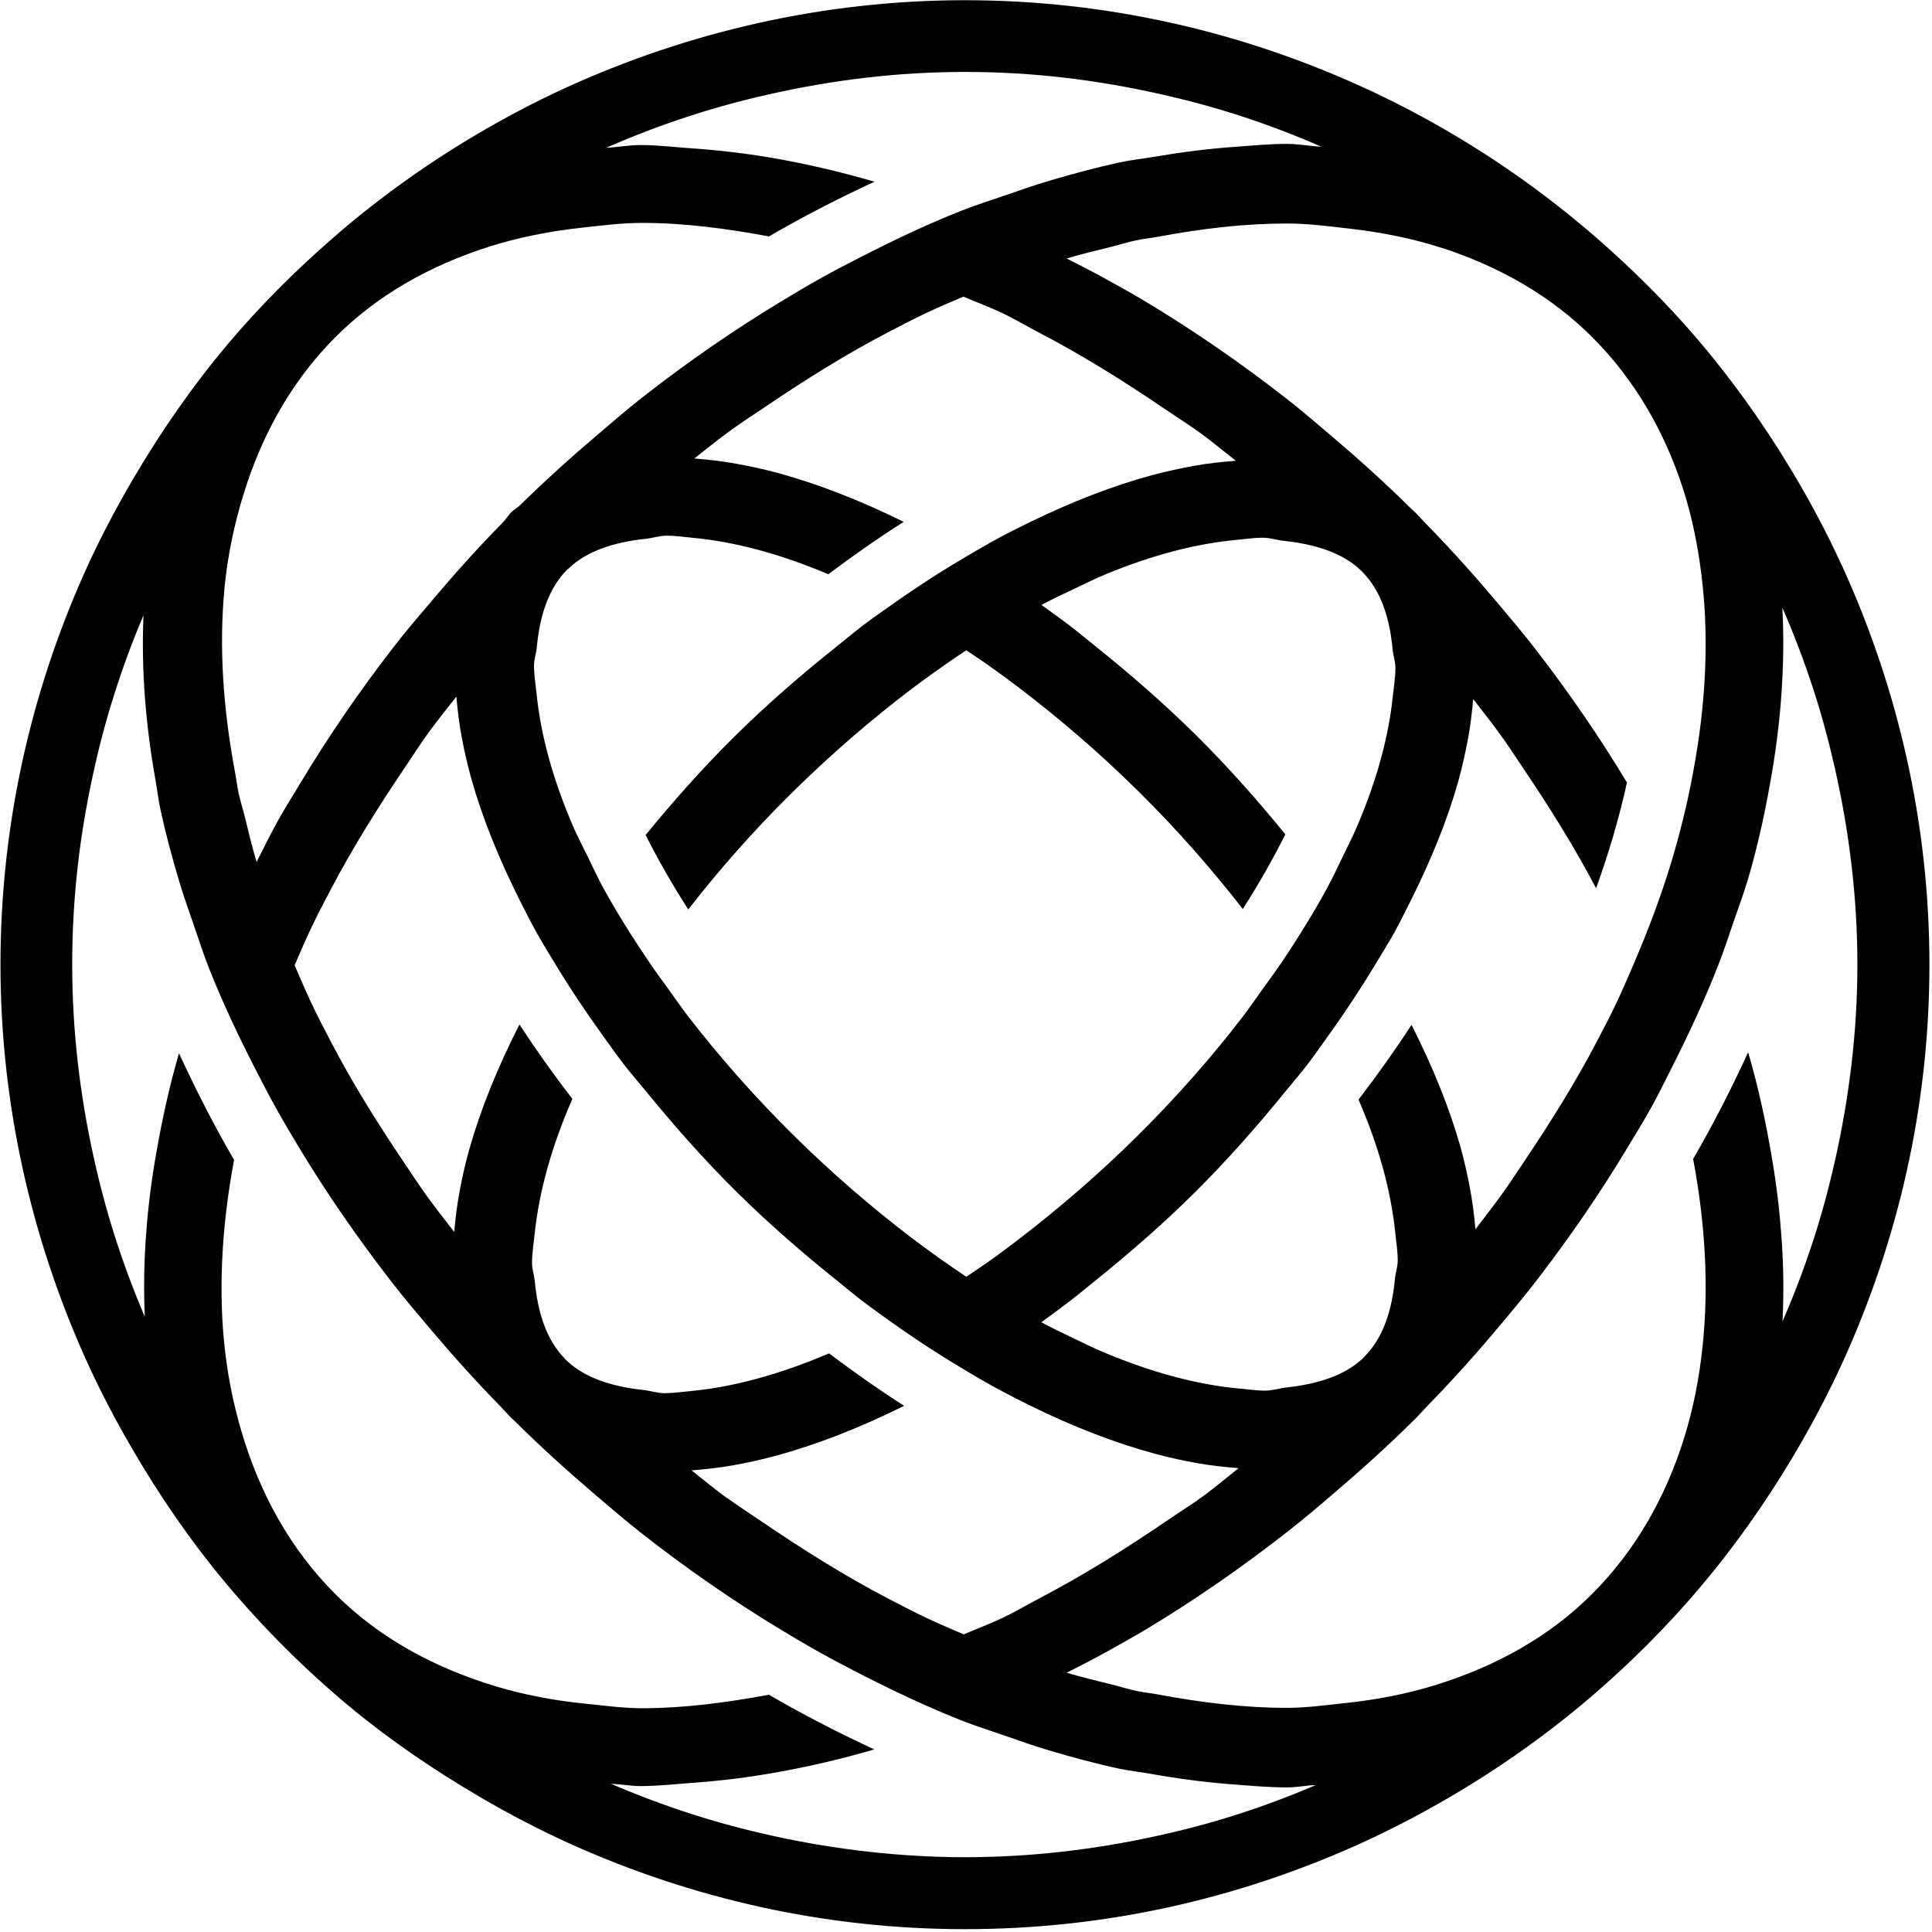 <svg width="506" height="506" viewBox="0 0 506 506" fill="none" xmlns="http://www.w3.org/2000/svg">
<path d="M482.441 148.224C478.483 139.565 474.022 131.187 469.14 123.091C461.626 110.594 453.167 98.781 443.684 87.812C436.933 79.996 429.68 72.683 422.025 65.752C409.408 54.32 395.686 44.154 380.958 35.415C373.123 30.774 365.066 26.515 356.728 22.738C324.963 8.293 289.803 0.055 252.714 0.055C215.625 0.055 179.983 8.433 148.058 23.039C139.881 26.776 131.964 30.975 124.29 35.536C110.929 43.471 98.351 52.553 86.718 62.738C77.095 71.156 68.053 80.197 59.796 89.961C50.473 101.011 42.196 112.945 34.842 125.482C30.121 133.538 25.781 141.795 21.963 150.374C8.02 181.675 0.124 216.231 0.124 252.636C0.124 289.04 8.181 324.179 22.345 355.701C26.082 364.039 30.302 372.055 34.882 379.89C41.995 392.045 49.951 403.637 58.952 414.406C68.777 426.159 79.626 437.028 91.4 446.833C102.108 455.733 113.661 463.588 125.736 470.66C133.431 475.16 141.347 479.299 149.504 482.976C181.068 497.18 215.927 505.256 252.714 505.256C289.502 505.256 323.818 497.32 355.161 483.337C363.459 479.621 371.495 475.442 379.311 470.901C392.712 463.086 405.35 454.146 417.043 444.1C426.988 435.562 436.27 426.28 444.769 416.315C453.971 405.526 462.168 393.914 469.482 381.678C474.243 373.702 478.603 365.485 482.501 356.987C497.027 325.143 505.325 289.884 505.325 252.656C505.325 215.428 497.007 180.128 482.481 148.265L482.441 148.224ZM378.005 65.029C393.013 69.991 406.294 77.585 417.003 88.294C428.133 99.424 435.969 113.005 440.871 128.254C443.343 136.009 444.95 144.246 445.874 152.785C447.562 168.295 446.698 184.91 443.443 202.208C442.7 206.206 441.876 210.224 440.851 214.303C439.907 218.12 438.902 221.977 437.717 225.835C435.005 234.775 431.609 243.796 427.711 252.857C426.285 256.152 424.878 259.426 423.331 262.721C421.684 266.177 419.876 269.633 418.047 273.108C412.703 283.314 406.394 293.44 399.664 303.485C397.634 306.519 395.665 309.533 393.516 312.546C391.245 315.7 388.834 318.815 386.423 321.949C386.102 318.312 385.66 314.636 384.916 310.818C384.233 307.323 383.47 303.787 382.445 300.17C379.532 289.924 375.172 279.276 369.687 268.407C365.428 274.957 360.787 281.486 355.804 287.995C361.148 300.291 364.262 311.883 365.388 322.491C365.649 325.063 366.071 327.695 366.071 330.106C366.071 331.914 365.508 333.22 365.347 334.887C364.564 343.285 362.233 350.297 357.552 355.098C357.391 355.279 357.23 355.46 357.05 355.641C352.328 360.201 345.236 362.472 337.018 363.376C335.029 363.597 333.382 364.22 331.192 364.22C329.142 364.22 326.832 363.858 324.642 363.677C314.154 362.733 302.24 359.699 289.201 354.234C286.508 353.109 283.695 351.703 280.903 350.377C278.19 349.071 275.498 347.785 272.726 346.299C275.137 344.571 277.527 342.803 279.938 340.955C282.249 339.187 284.539 337.298 286.85 335.43C295.529 328.418 304.169 320.964 312.607 312.627C321.407 303.907 329.343 294.866 336.777 285.705C338.646 283.415 340.635 281.144 342.403 278.834C344.271 276.403 345.939 273.952 347.687 271.521C352.368 265.032 356.628 258.542 360.525 252.073C362.113 249.441 363.74 246.809 365.207 244.198C366.734 241.405 368.08 238.673 369.466 235.92C374.79 225.272 379.05 214.825 381.883 204.78C382.907 201.163 383.671 197.647 384.354 194.152C385.097 190.355 385.499 186.718 385.841 183.102C388.252 186.216 390.703 189.29 392.973 192.444C395.163 195.478 397.152 198.552 399.202 201.605C406.113 211.872 412.562 222.218 418.027 232.646C421.403 223.283 424.115 214.021 426.104 204.94C419.012 193.147 411.015 181.495 402.215 170.103C399.161 166.145 395.886 162.268 392.612 158.37C386.564 151.178 380.255 144.086 373.484 137.195C372.6 136.291 371.777 135.326 370.873 134.422C370.491 134.04 370.089 133.699 369.687 133.317C362.876 126.567 355.864 120.258 348.752 114.211C344.874 110.896 340.976 107.581 337.018 104.467C324.923 95.024 312.547 86.506 300.01 78.972C296.675 76.963 293.339 75.114 289.984 73.266C286.448 71.297 282.912 69.509 279.376 67.701C283.233 66.536 287.091 65.632 290.948 64.667C293.159 64.125 295.389 63.401 297.579 62.939C299.467 62.538 301.255 62.377 303.124 62.035C314.797 59.845 326.129 58.539 336.838 58.539C342.564 58.539 347.908 59.243 353.313 59.865C361.972 60.85 370.23 62.497 377.945 65.049L378.005 65.029ZM190.411 392.367C187.256 390.076 184.222 387.525 181.108 385.094C184.745 384.813 188.422 384.431 192.239 383.728C195.735 383.105 199.251 382.321 202.867 381.357C213.717 378.444 225.109 374.004 236.782 368.197C230.212 363.978 223.662 359.378 217.132 354.455C203.812 360.141 191.616 363.336 180.927 364.32C178.677 364.521 176.306 364.883 174.197 364.883C172.087 364.883 170.44 364.26 168.471 364.039C160.193 363.155 153.04 360.844 148.299 356.223C148.158 356.083 148.018 355.922 147.877 355.781C143.196 350.98 140.845 343.948 140.061 335.55C139.901 333.862 139.338 332.557 139.338 330.728C139.338 328.338 139.76 325.726 140.021 323.214C141.146 312.365 144.361 300.452 149.906 287.815C144.923 281.345 140.302 274.836 136.043 268.327C130.357 279.497 125.897 290.446 122.923 300.954C121.899 304.57 121.115 308.106 120.452 311.602C119.709 315.379 119.287 319.036 118.965 322.652C116.554 319.538 114.123 316.464 111.833 313.29C109.663 310.276 107.654 307.202 105.604 304.148C98.733 293.942 92.284 283.616 86.799 273.088C84.99 269.633 83.182 266.177 81.535 262.681C79.988 259.386 78.581 256.091 77.155 252.796C78.601 249.461 80.028 246.146 81.615 242.811C83.182 239.496 84.93 236.202 86.658 232.907C92.304 222.138 98.974 211.45 106.147 200.862C108.216 197.788 110.165 194.714 112.375 191.681C114.646 188.567 117.137 185.513 119.528 182.439C119.849 186.035 120.271 189.692 120.995 193.449C121.658 196.924 122.461 200.44 123.466 204.036C126.359 214.303 130.699 224.991 136.164 235.88C137.57 238.673 138.976 241.425 140.523 244.238C141.99 246.85 143.597 249.482 145.205 252.113C149.103 258.583 153.402 265.032 158.083 271.501C159.831 273.912 161.499 276.323 163.367 278.734C165.156 281.044 167.125 283.314 169.013 285.605C176.347 294.585 184.162 303.485 192.842 312.084C201.561 320.723 210.522 328.418 219.523 335.651C221.794 337.479 224.064 339.387 226.354 341.115C228.785 342.943 231.196 344.671 233.648 346.399C240.197 351.06 246.727 355.279 253.237 359.137C255.909 360.724 258.581 362.291 261.233 363.717C264.066 365.244 266.859 366.691 269.652 368.057C281.023 373.662 292.114 377.962 302.682 380.794C306.278 381.759 309.774 382.522 313.23 383.145C317.068 383.848 320.744 384.23 324.401 384.511C321.327 386.922 318.293 389.534 315.179 391.804C312.125 394.034 309.031 395.943 305.957 398.052C294.846 405.647 283.615 412.658 272.304 418.565C269.089 420.253 265.874 422.161 262.64 423.708C259.224 425.335 255.809 426.581 252.393 428.048C249.078 426.621 245.743 425.215 242.448 423.648C239.153 422.081 235.878 420.353 232.603 418.665C221.432 412.839 210.462 405.968 199.633 398.595C196.559 396.485 193.465 394.536 190.451 392.326L190.411 392.367ZM148.681 149.128C148.681 149.128 148.821 149.008 148.881 148.928C153.663 144.287 160.816 141.996 169.134 141.112C171.063 140.911 172.67 140.289 174.759 140.289C176.849 140.289 179.32 140.65 181.611 140.871C192.078 141.856 203.972 144.909 216.952 150.394C223.501 145.472 230.071 140.871 236.681 136.672C225.31 131.067 214.219 126.727 203.651 123.854C200.014 122.87 196.478 122.127 192.982 121.484C189.145 120.76 185.468 120.379 181.832 120.077C184.946 117.646 188.02 115.155 191.174 112.845C194.208 110.635 197.302 108.666 200.376 106.576C210.944 99.424 221.633 92.734 232.543 87.048C235.817 85.341 239.092 83.633 242.387 82.066C245.682 80.499 248.997 79.092 252.313 77.686C255.728 79.153 259.144 80.398 262.579 82.025C265.794 83.573 269.009 85.481 272.243 87.169C283.294 92.935 294.284 99.766 305.133 107.159C308.207 109.248 311.321 111.197 314.375 113.407C317.509 115.698 320.563 118.249 323.658 120.68C320.021 120.961 316.324 121.343 312.487 122.046C308.991 122.689 305.475 123.453 301.858 124.417C291.551 127.189 280.762 131.388 269.692 136.773C266.859 138.159 264.026 139.565 261.173 141.112C258.521 142.559 255.849 144.146 253.176 145.693C246.647 149.53 240.097 153.749 233.527 158.41C231.076 160.138 228.625 161.826 226.174 163.674C223.883 165.422 221.593 167.351 219.302 169.179C210.161 176.472 201.059 184.287 192.199 193.067C183.821 201.364 176.226 209.983 169.094 218.682C172.308 225.071 176.005 231.581 180.264 238.191C188.261 227.904 197.202 217.738 207.026 208.014C217.695 197.447 228.424 188.265 239.012 180.229C241.323 178.481 243.593 176.874 245.883 175.246C248.294 173.519 250.685 171.891 253.076 170.304C255.467 171.891 257.858 173.498 260.269 175.246C262.539 176.874 264.81 178.521 267.08 180.269C277.447 188.185 287.935 197.125 298.342 207.432C308.328 217.316 317.389 227.643 325.486 238.07C329.745 231.44 333.442 224.911 336.637 218.502C329.404 209.662 321.709 200.922 313.19 192.484C304.611 184.006 295.811 176.412 286.97 169.3C284.64 167.431 282.329 165.502 280.019 163.734C277.588 161.906 275.177 160.158 272.746 158.43C275.558 156.924 278.251 155.698 280.983 154.392C283.776 153.066 286.609 151.64 289.321 150.515C302.019 145.231 313.612 142.338 323.858 141.394C326.129 141.193 328.5 140.831 330.609 140.831C332.719 140.831 334.326 141.454 336.275 141.655C344.593 142.539 351.745 144.849 356.507 149.47C356.648 149.611 356.788 149.771 356.929 149.912C361.63 154.714 363.981 161.766 364.745 170.204C364.905 171.871 365.468 173.157 365.468 174.965C365.468 177.356 365.046 179.968 364.765 182.499C363.7 192.886 360.626 204.217 355.503 216.251C354.357 218.944 352.971 221.676 351.645 224.408C350.319 227.141 349.073 229.853 347.566 232.605C344.05 239.054 340.032 245.584 335.612 252.134C334.065 254.424 332.357 256.714 330.71 259.005C328.982 261.395 327.394 263.806 325.546 266.197C317.309 276.925 307.986 287.513 297.739 297.659C287.513 307.785 277.226 316.564 267.06 324.38C264.789 326.128 262.539 327.815 260.289 329.443C257.878 331.19 255.487 332.778 253.096 334.385C250.705 332.798 248.334 331.19 245.923 329.463C243.653 327.835 241.383 326.188 239.092 324.46C228.645 316.504 218.097 307.504 207.589 297.097C197.503 287.111 188.341 276.684 180.184 266.137C178.356 263.766 176.748 261.395 175.041 259.025C173.373 256.734 171.685 254.444 170.138 252.154C165.718 245.644 161.64 239.155 158.104 232.746C156.577 229.973 155.371 227.281 154.025 224.549C152.679 221.817 151.232 219.064 150.087 216.392C144.763 204.077 141.628 192.444 140.544 181.836C140.282 179.345 139.86 176.773 139.86 174.403C139.86 172.574 140.423 171.248 140.584 169.581C141.367 161.143 143.718 154.091 148.439 149.289C148.5 149.229 148.56 149.149 148.62 149.088L148.681 149.128ZM58.751 154.392C59.575 145.633 61.343 137.375 63.754 129.54C68.656 113.568 76.592 99.565 87.844 88.294C99.014 77.123 112.777 69.489 128.087 64.607C135.802 62.156 143.959 60.548 152.458 59.624C157.661 59.062 162.825 58.379 168.27 58.379C178.918 58.379 190.069 59.805 201.401 61.915C210.502 56.631 219.744 51.889 229.047 47.59C219.825 44.918 210.703 42.788 201.682 41.261C194.65 40.076 187.738 39.293 180.907 38.831C176.547 38.529 172.107 37.987 167.868 37.987C164.734 37.987 161.82 38.549 158.767 38.71C165.578 35.716 172.529 33.044 179.662 30.694C186.674 28.383 193.826 26.414 201.119 24.767C217.755 20.99 234.974 18.84 252.734 18.84C270.495 18.84 287.091 20.91 303.466 24.546C310.678 26.153 317.791 28.062 324.742 30.312C332.016 32.683 339.128 35.375 346.08 38.429C343.026 38.268 340.173 37.685 337.038 37.685C332.638 37.685 328.037 38.127 323.497 38.449C316.706 38.931 309.774 39.795 302.702 41C299.548 41.543 296.494 41.844 293.299 42.527C287.151 43.853 280.963 45.521 274.775 47.349C270.897 48.494 267.02 49.88 263.142 51.206C259.324 52.532 255.507 53.718 251.71 55.224C242.669 58.801 233.728 63.06 224.807 67.641C221.512 69.328 218.217 71.036 214.962 72.864C211.446 74.833 207.951 76.902 204.475 79.012C192.239 86.425 180.204 94.723 168.531 103.844C164.553 106.938 160.715 110.273 156.838 113.568C149.766 119.555 142.814 125.823 136.063 132.453C135.38 133.056 134.576 133.478 133.913 134.141C133.19 134.864 132.668 135.748 132.005 136.512C125.214 143.403 118.885 150.475 112.837 157.647C109.562 161.504 106.267 165.362 103.214 169.3C94.092 181.053 85.855 193.127 78.541 205.302C76.592 208.557 74.563 211.771 72.735 215.046C70.766 218.602 69.018 222.178 67.21 225.754C66.024 221.857 65.1 217.959 64.156 214.062C63.633 211.952 62.95 209.822 62.488 207.713C62.086 205.804 61.885 203.976 61.524 202.088C58.369 185.191 57.365 169.179 58.771 154.432L58.751 154.392ZM323.376 475.422C316.425 477.632 309.332 479.48 302.119 481.027C286.167 484.482 269.652 486.411 252.694 486.411C235.737 486.411 218.519 484.382 202.245 480.786C194.971 479.179 187.839 477.27 180.827 475C173.735 472.709 166.783 470.098 159.992 467.164C162.644 467.285 165.136 467.787 167.808 467.787C172.449 467.787 177.271 467.225 182.032 466.883C188.864 466.381 195.775 465.537 202.787 464.291C211.426 462.784 220.166 460.755 228.986 458.184C219.684 453.864 210.462 449.143 201.381 443.859C190.049 445.969 178.898 447.395 168.25 447.395C163.247 447.395 158.546 446.732 153.744 446.25C145.305 445.426 137.228 443.899 129.553 441.569C113.661 436.727 99.356 429.012 87.803 417.48C76.07 405.747 68.073 391.242 63.272 375.008C60.981 367.273 59.394 359.177 58.61 350.699C57.264 335.912 58.249 320.12 61.303 303.787C55.958 294.585 51.217 285.263 46.877 275.861C44.285 284.721 42.417 293.46 40.91 302.099C39.664 309.131 38.8 316.042 38.298 322.873C37.715 330.347 37.615 337.66 37.916 344.832C35.003 338.041 32.411 331.09 30.141 323.998C27.931 317.107 26.062 310.055 24.495 302.903C20.919 286.69 18.91 269.894 18.91 252.616C18.91 235.338 20.818 219.225 24.254 203.313C25.801 196.101 27.649 189.009 29.86 182.057C32.11 174.945 34.661 167.974 37.575 161.183C37.273 168.335 37.414 175.688 37.996 183.242C38.539 190.053 39.423 196.985 40.689 204.077C41.171 206.749 41.452 209.36 42.035 212.073C43.361 218.2 45.008 224.368 46.837 230.496C47.962 234.333 49.328 238.17 50.654 241.988C51.96 245.765 53.145 249.542 54.632 253.299C58.188 262.36 62.428 271.32 67.009 280.24C68.737 283.636 70.505 287.011 72.373 290.366C74.382 293.962 76.492 297.518 78.642 301.074C85.794 312.888 93.831 324.48 102.571 335.751C105.645 339.729 108.92 343.586 112.194 347.464C118.262 354.676 124.611 361.748 131.322 368.599C132.206 369.503 133.009 370.468 133.913 371.352C134.275 371.713 134.677 372.055 135.059 372.437C141.849 379.167 148.861 385.476 155.994 391.563C159.872 394.858 163.729 398.193 167.687 401.307C179.601 410.669 191.897 419.188 204.414 426.762C207.91 428.871 211.386 430.941 214.902 432.89C218.177 434.718 221.472 436.446 224.767 438.133C233.668 442.694 242.628 446.953 251.65 450.529C255.447 452.036 259.264 453.221 263.082 454.547C266.959 455.893 270.817 457.28 274.715 458.425C280.883 460.253 287.071 461.941 293.239 463.247C295.991 463.829 298.644 464.09 301.376 464.573C308.428 465.838 315.36 466.742 322.151 467.285C327.153 467.667 332.176 468.129 337.018 468.129C339.65 468.129 342.041 467.606 344.633 467.506C337.722 470.479 330.629 473.131 323.376 475.422ZM480.532 304.229C478.925 311.381 477.016 318.393 474.766 325.284C472.435 332.356 469.823 339.287 466.85 346.058C467.211 338.905 467.131 331.592 466.588 324.139C466.106 317.328 465.303 310.417 464.097 303.405C462.55 294.244 460.601 284.982 457.849 275.599C453.529 285.002 448.767 294.344 443.443 303.546C446.638 320.562 447.542 336.936 445.954 352.225C445.091 360.704 443.503 368.861 441.092 376.575C436.23 392.186 428.334 406.109 416.983 417.46C405.912 428.55 392.029 436.285 376.337 441.207C368.662 443.618 360.505 445.205 351.906 446.089C346.984 446.611 342.162 447.295 336.958 447.295C326.209 447.295 314.857 445.969 303.124 443.759C301.255 443.417 299.487 443.256 297.599 442.855C295.389 442.372 293.159 441.669 290.948 441.127C287.091 440.162 283.253 439.258 279.376 438.093C282.932 436.305 286.448 434.497 289.984 432.528C293.339 430.659 296.675 428.811 300.01 426.822C312.788 419.148 325.385 410.428 337.701 400.765C341.68 397.63 345.577 394.335 349.475 390.98C356.648 384.853 363.74 378.484 370.611 371.633C370.692 371.553 370.792 371.472 370.873 371.372C371.998 370.247 373.002 369.061 374.127 367.916C380.878 361.005 387.187 353.913 393.214 346.7C396.489 342.783 399.744 338.885 402.798 334.887C411.357 323.737 419.152 312.365 426.084 300.833C428.214 297.297 430.404 293.782 432.373 290.225C434.281 286.81 435.949 283.375 437.697 279.919C442.258 270.918 446.457 261.898 449.973 252.897C451.46 249.12 452.685 245.383 453.971 241.606C455.277 237.809 456.703 233.992 457.829 230.194C460.621 220.692 462.57 211.329 464.137 202.067C465.323 195.016 466.146 188.064 466.609 181.193C467.111 173.699 467.191 166.346 466.809 159.154C469.783 165.964 472.435 172.916 474.766 180.048C477.036 186.959 478.945 194.031 480.572 201.224C484.309 217.778 486.459 234.936 486.459 252.636C486.459 270.336 484.289 287.634 480.532 304.249V304.229Z" fill="black"/>
</svg>
